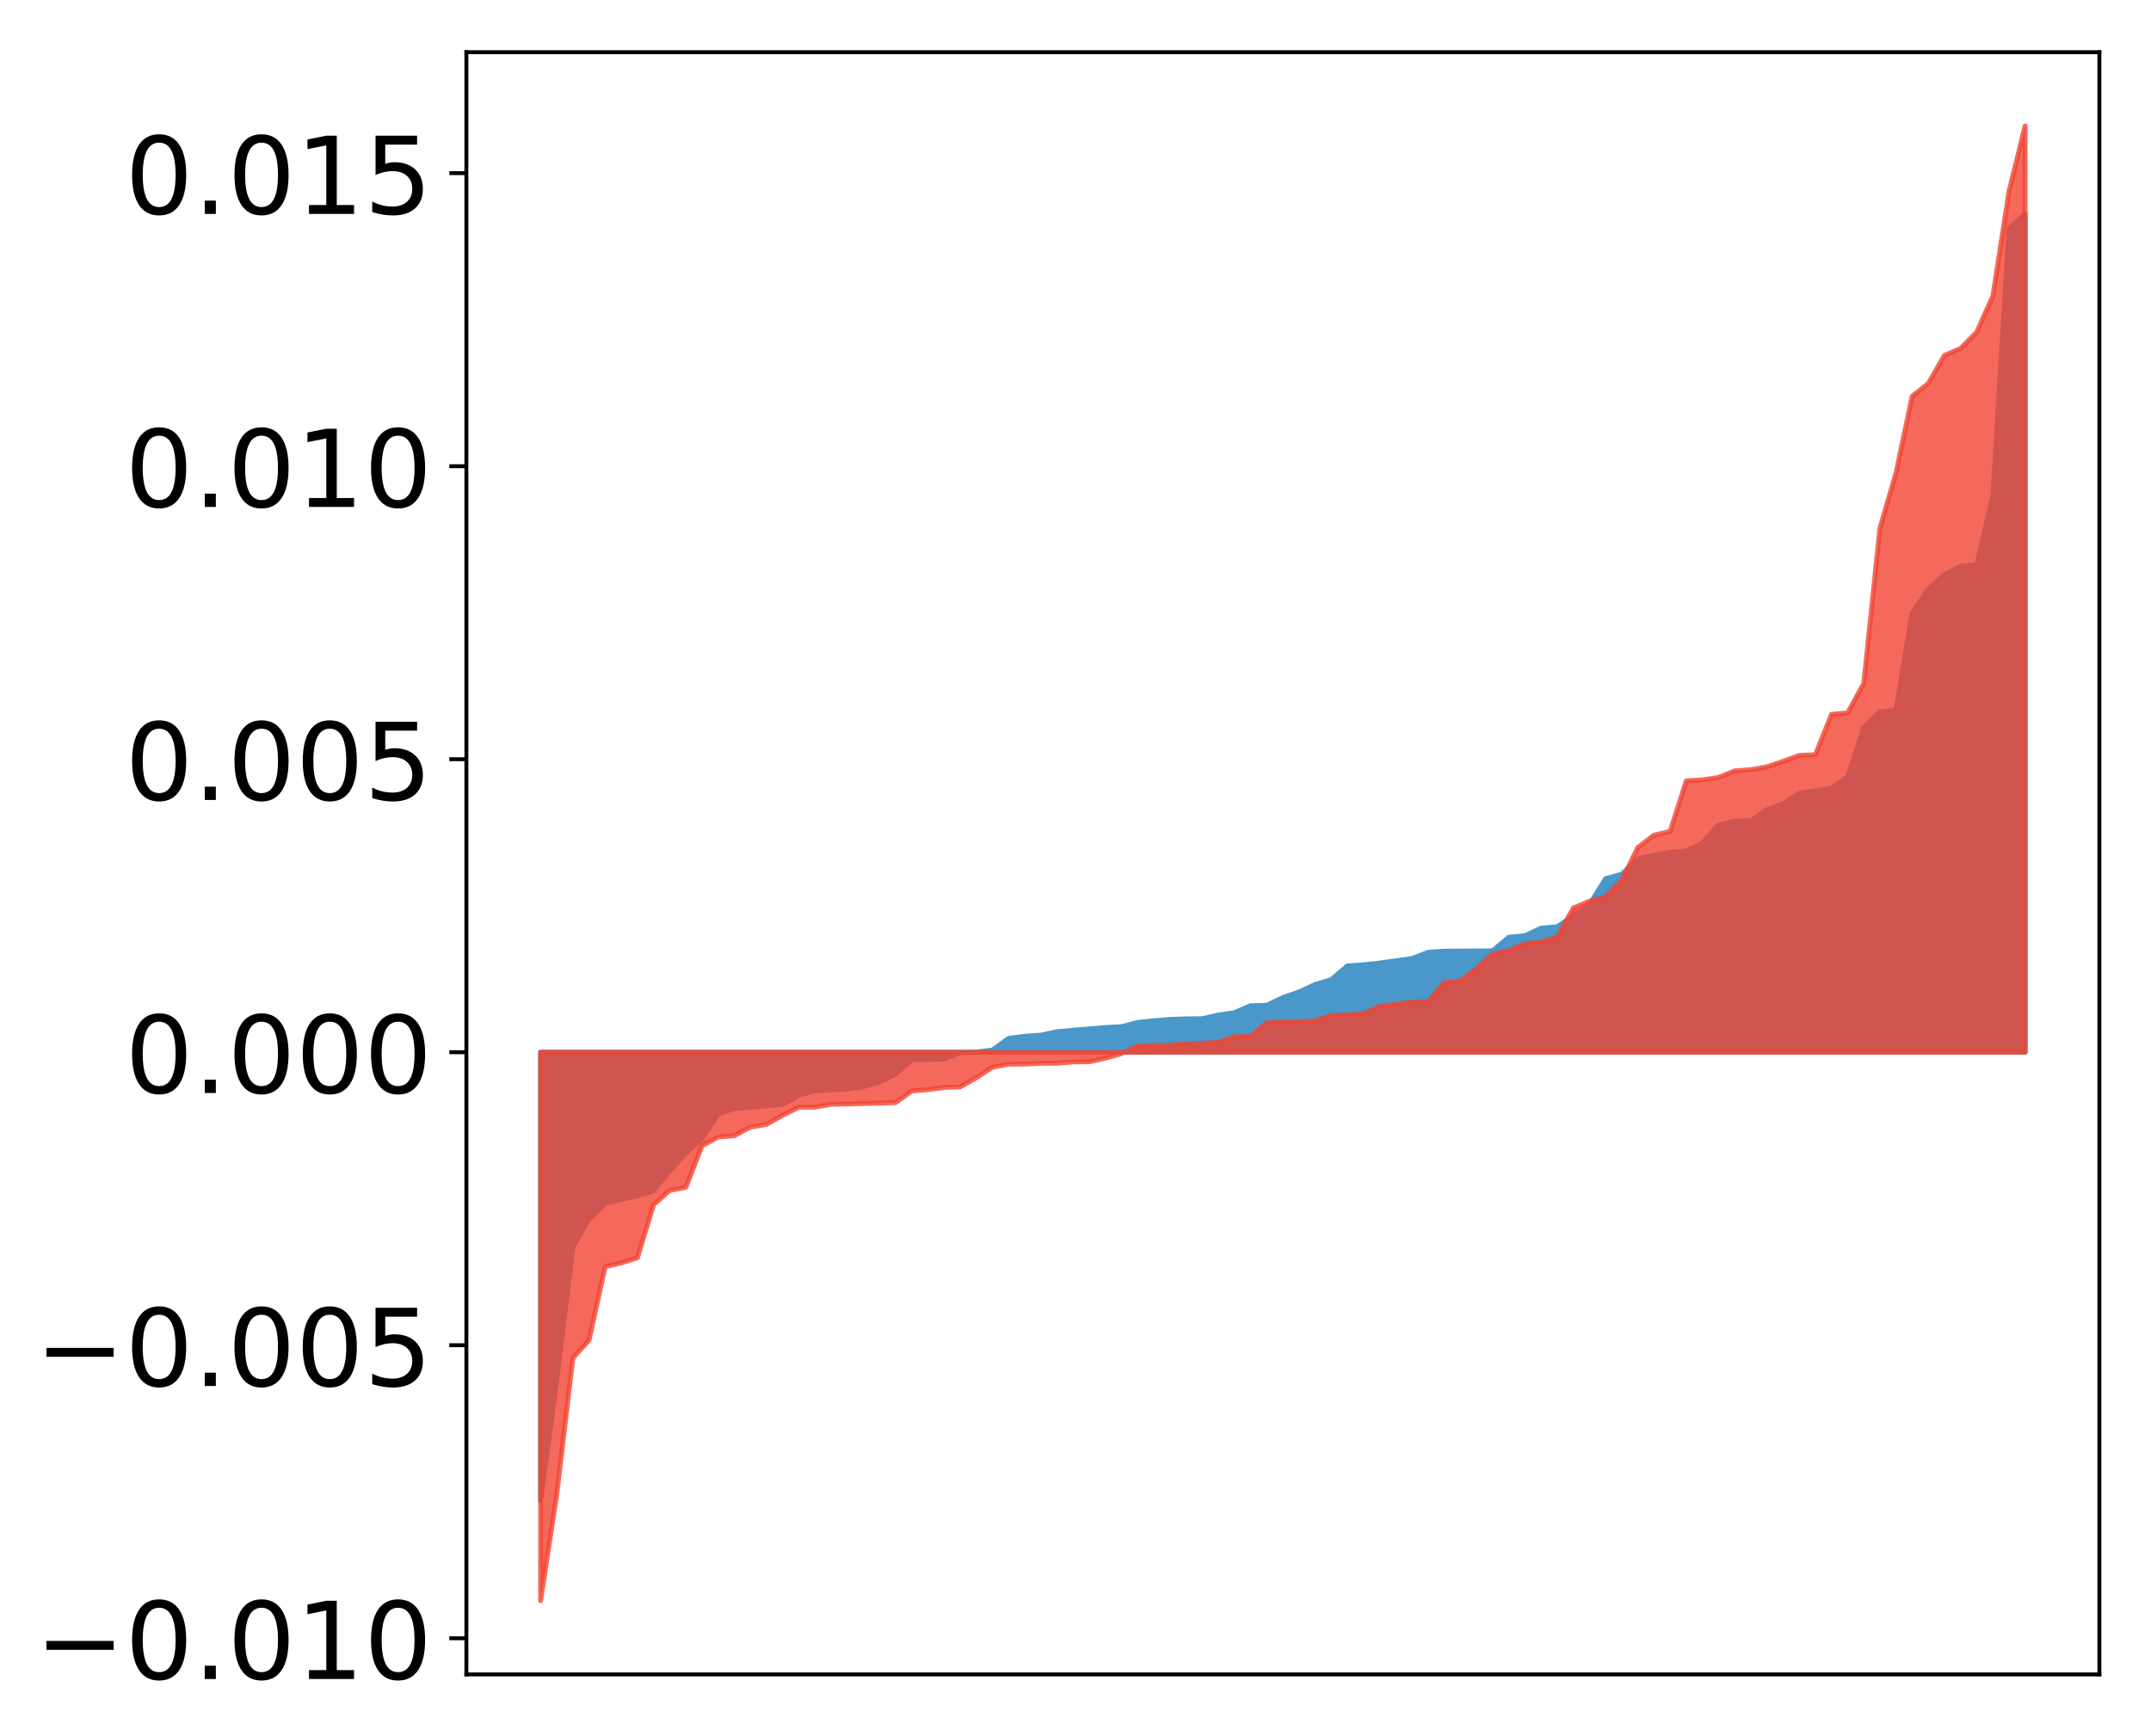 <?xml version="1.0" encoding="utf-8" standalone="no"?>
<!DOCTYPE svg PUBLIC "-//W3C//DTD SVG 1.1//EN"
  "http://www.w3.org/Graphics/SVG/1.1/DTD/svg11.dtd">
<!-- Created with matplotlib (http://matplotlib.org/) -->
<svg height="356pt" version="1.1" viewBox="0 0 441 356" width="441pt" xmlns="http://www.w3.org/2000/svg" xmlns:xlink="http://www.w3.org/1999/xlink">
 <defs>
  <style type="text/css">
*{stroke-linecap:butt;stroke-linejoin:round;}
  </style>
 </defs>
 <g id="figure_1">
  <g id="patch_1">
   <path d="M 0 356.066 
L 441.117 356.066 
L 441.117 0 
L 0 0 
z
" style="fill:#ffffff;"/>
  </g>
  <g id="axes_1">
   <g id="patch_2">
    <path d="M 95.617 343.34 
L 430.417 343.34 
L 430.417 10.7 
L 95.617 10.7 
z
" style="fill:#ffffff;"/>
   </g>
   <g id="PolyCollection_1">
    <defs>
     <path d="M 110.835 -48.343 
L 110.835 -140.303 
L 114.144 -140.303 
L 117.452 -140.303 
L 120.76 -140.303 
L 124.069 -140.303 
L 127.377 -140.303 
L 130.685 -140.303 
L 133.993 -140.303 
L 137.302 -140.303 
L 140.61 -140.303 
L 143.918 -140.303 
L 147.227 -140.303 
L 150.535 -140.303 
L 153.843 -140.303 
L 157.152 -140.303 
L 160.46 -140.303 
L 163.768 -140.303 
L 167.076 -140.303 
L 170.385 -140.303 
L 173.693 -140.303 
L 177.001 -140.303 
L 180.31 -140.303 
L 183.618 -140.303 
L 186.926 -140.303 
L 190.235 -140.303 
L 193.543 -140.303 
L 196.851 -140.303 
L 200.159 -140.303 
L 203.468 -140.303 
L 206.776 -140.303 
L 210.084 -140.303 
L 213.393 -140.303 
L 216.701 -140.303 
L 220.009 -140.303 
L 223.318 -140.303 
L 226.626 -140.303 
L 229.934 -140.303 
L 233.242 -140.303 
L 236.551 -140.303 
L 239.859 -140.303 
L 243.167 -140.303 
L 246.476 -140.303 
L 249.784 -140.303 
L 253.092 -140.303 
L 256.401 -140.303 
L 259.709 -140.303 
L 263.017 -140.303 
L 266.325 -140.303 
L 269.634 -140.303 
L 272.942 -140.303 
L 276.25 -140.303 
L 279.559 -140.303 
L 282.867 -140.303 
L 286.175 -140.303 
L 289.484 -140.303 
L 292.792 -140.303 
L 296.1 -140.303 
L 299.408 -140.303 
L 302.717 -140.303 
L 306.025 -140.303 
L 309.333 -140.303 
L 312.642 -140.303 
L 315.95 -140.303 
L 319.258 -140.303 
L 322.567 -140.303 
L 325.875 -140.303 
L 329.183 -140.303 
L 332.491 -140.303 
L 335.8 -140.303 
L 339.108 -140.303 
L 342.416 -140.303 
L 345.725 -140.303 
L 349.033 -140.303 
L 352.341 -140.303 
L 355.65 -140.303 
L 358.958 -140.303 
L 362.266 -140.303 
L 365.575 -140.303 
L 368.883 -140.303 
L 372.191 -140.303 
L 375.499 -140.303 
L 378.808 -140.303 
L 382.116 -140.303 
L 385.424 -140.303 
L 388.733 -140.303 
L 392.041 -140.303 
L 395.349 -140.303 
L 398.658 -140.303 
L 401.966 -140.303 
L 405.274 -140.303 
L 408.582 -140.303 
L 411.891 -140.303 
L 415.199 -140.303 
L 415.199 -312.246 
L 415.199 -312.246 
L 411.891 -309.15 
L 408.582 -254.444 
L 405.274 -240.251 
L 401.966 -239.947 
L 398.658 -238.242 
L 395.349 -235.244 
L 392.041 -230.443 
L 388.733 -210.506 
L 385.424 -210.068 
L 382.116 -206.877 
L 378.808 -196.811 
L 375.499 -194.454 
L 372.191 -193.904 
L 368.883 -193.393 
L 365.575 -191.245 
L 362.266 -190.071 
L 358.958 -187.729 
L 355.65 -187.689 
L 352.341 -186.924 
L 349.033 -183.218 
L 345.725 -181.544 
L 342.416 -181.288 
L 339.108 -180.73 
L 335.8 -179.924 
L 332.491 -176.813 
L 329.183 -175.891 
L 325.875 -170.553 
L 322.567 -168.293 
L 319.258 -166.024 
L 315.95 -165.749 
L 312.642 -164.186 
L 309.333 -163.887 
L 306.025 -161.106 
L 302.717 -161.064 
L 299.408 -161.043 
L 296.1 -161.03 
L 292.792 -160.789 
L 289.484 -159.517 
L 286.175 -159.064 
L 282.867 -158.584 
L 279.559 -158.238 
L 276.25 -158.009 
L 272.942 -155.176 
L 269.634 -154.208 
L 266.325 -152.651 
L 263.017 -151.517 
L 259.709 -149.923 
L 256.401 -149.84 
L 253.092 -148.42 
L 249.784 -147.932 
L 246.476 -147.169 
L 243.167 -147.143 
L 239.859 -147.028 
L 236.551 -146.751 
L 233.242 -146.413 
L 229.934 -145.534 
L 226.626 -145.359 
L 223.318 -145.097 
L 220.009 -144.813 
L 216.701 -144.502 
L 213.393 -143.803 
L 210.084 -143.571 
L 206.776 -143.141 
L 203.468 -140.738 
L 200.159 -140.35 
L 196.851 -140.214 
L 193.543 -138.913 
L 190.235 -138.795 
L 186.926 -138.789 
L 183.618 -135.844 
L 180.31 -134.196 
L 177.001 -133.235 
L 173.693 -132.739 
L 170.385 -132.577 
L 167.076 -132.421 
L 163.768 -131.482 
L 160.46 -129.636 
L 157.152 -129.307 
L 153.843 -129.015 
L 150.535 -128.775 
L 147.227 -127.603 
L 143.918 -122.599 
L 140.61 -119.628 
L 137.302 -115.938 
L 133.993 -111.911 
L 130.685 -110.833 
L 127.377 -110.124 
L 124.069 -109.234 
L 120.76 -106.101 
L 117.452 -100.375 
L 114.144 -72.994 
L 110.835 -48.343 
z
" id="m90fbb4c5a8" style="stroke:#4a98c9;"/>
    </defs>
    <g clip-path="url(#p425df73ce9)">
     <use style="fill:#4a98c9;stroke:#4a98c9;" x="0" xlink:href="#m90fbb4c5a8" y="356.066"/>
    </g>
   </g>
   <g id="PolyCollection_2">
    <defs>
     <path d="M 110.835 -27.846 
L 110.835 -140.303 
L 114.144 -140.303 
L 117.452 -140.303 
L 120.76 -140.303 
L 124.069 -140.303 
L 127.377 -140.303 
L 130.685 -140.303 
L 133.993 -140.303 
L 137.302 -140.303 
L 140.61 -140.303 
L 143.918 -140.303 
L 147.227 -140.303 
L 150.535 -140.303 
L 153.843 -140.303 
L 157.152 -140.303 
L 160.46 -140.303 
L 163.768 -140.303 
L 167.076 -140.303 
L 170.385 -140.303 
L 173.693 -140.303 
L 177.001 -140.303 
L 180.31 -140.303 
L 183.618 -140.303 
L 186.926 -140.303 
L 190.235 -140.303 
L 193.543 -140.303 
L 196.851 -140.303 
L 200.159 -140.303 
L 203.468 -140.303 
L 206.776 -140.303 
L 210.084 -140.303 
L 213.393 -140.303 
L 216.701 -140.303 
L 220.009 -140.303 
L 223.318 -140.303 
L 226.626 -140.303 
L 229.934 -140.303 
L 233.242 -140.303 
L 236.551 -140.303 
L 239.859 -140.303 
L 243.167 -140.303 
L 246.476 -140.303 
L 249.784 -140.303 
L 253.092 -140.303 
L 256.401 -140.303 
L 259.709 -140.303 
L 263.017 -140.303 
L 266.325 -140.303 
L 269.634 -140.303 
L 272.942 -140.303 
L 276.25 -140.303 
L 279.559 -140.303 
L 282.867 -140.303 
L 286.175 -140.303 
L 289.484 -140.303 
L 292.792 -140.303 
L 296.1 -140.303 
L 299.408 -140.303 
L 302.717 -140.303 
L 306.025 -140.303 
L 309.333 -140.303 
L 312.642 -140.303 
L 315.95 -140.303 
L 319.258 -140.303 
L 322.567 -140.303 
L 325.875 -140.303 
L 329.183 -140.303 
L 332.491 -140.303 
L 335.8 -140.303 
L 339.108 -140.303 
L 342.416 -140.303 
L 345.725 -140.303 
L 349.033 -140.303 
L 352.341 -140.303 
L 355.65 -140.303 
L 358.958 -140.303 
L 362.266 -140.303 
L 365.575 -140.303 
L 368.883 -140.303 
L 372.191 -140.303 
L 375.499 -140.303 
L 378.808 -140.303 
L 382.116 -140.303 
L 385.424 -140.303 
L 388.733 -140.303 
L 392.041 -140.303 
L 395.349 -140.303 
L 398.658 -140.303 
L 401.966 -140.303 
L 405.274 -140.303 
L 408.582 -140.303 
L 411.891 -140.303 
L 415.199 -140.303 
L 415.199 -330.246 
L 415.199 -330.246 
L 411.891 -316.825 
L 408.582 -295.37 
L 405.274 -287.978 
L 401.966 -284.621 
L 398.658 -283.194 
L 395.349 -277.444 
L 392.041 -274.826 
L 388.733 -259.148 
L 385.424 -247.727 
L 382.116 -215.958 
L 378.808 -209.869 
L 375.499 -209.588 
L 372.191 -201.313 
L 368.883 -201.168 
L 365.575 -199.941 
L 362.266 -198.825 
L 358.958 -198.244 
L 355.65 -198.008 
L 352.341 -196.65 
L 349.033 -196.158 
L 345.725 -195.958 
L 342.416 -185.583 
L 339.108 -184.823 
L 335.8 -182.291 
L 332.491 -175.547 
L 329.183 -172.182 
L 325.875 -171.265 
L 322.567 -169.874 
L 319.258 -163.889 
L 315.95 -162.937 
L 312.642 -162.574 
L 309.333 -161.126 
L 306.025 -160.482 
L 302.717 -157.427 
L 299.408 -154.955 
L 296.1 -154.565 
L 292.792 -150.636 
L 289.484 -150.581 
L 286.175 -150.097 
L 282.867 -149.761 
L 279.559 -148.161 
L 276.25 -147.979 
L 272.942 -147.852 
L 269.634 -146.743 
L 266.325 -146.541 
L 263.017 -146.486 
L 259.709 -146.364 
L 256.401 -143.531 
L 253.092 -143.487 
L 249.784 -142.337 
L 246.476 -142.142 
L 243.167 -142.038 
L 239.859 -141.742 
L 236.551 -141.691 
L 233.242 -141.574 
L 229.934 -140.015 
L 226.626 -139.077 
L 223.318 -138.359 
L 220.009 -138.314 
L 216.701 -138.044 
L 213.393 -138.028 
L 210.084 -137.893 
L 206.776 -137.848 
L 203.468 -137.23 
L 200.159 -135.062 
L 196.851 -133.188 
L 193.543 -133.073 
L 190.235 -132.629 
L 186.926 -132.351 
L 183.618 -129.976 
L 180.31 -129.848 
L 177.001 -129.781 
L 173.693 -129.693 
L 170.385 -129.63 
L 167.076 -129.039 
L 163.768 -129.024 
L 160.46 -127.369 
L 157.152 -125.504 
L 153.843 -124.943 
L 150.535 -123.175 
L 147.227 -122.914 
L 143.918 -121.118 
L 140.61 -112.604 
L 137.302 -111.968 
L 133.993 -109.04 
L 130.685 -98.163 
L 127.377 -97.088 
L 124.069 -96.313 
L 120.76 -81.269 
L 117.452 -77.586 
L 114.144 -49.635 
L 110.835 -27.846 
z
" id="m8521639726" style="stroke:#f14432;stroke-opacity:0.8;"/>
    </defs>
    <g clip-path="url(#p425df73ce9)">
     <use style="fill:#f14432;fill-opacity:0.8;stroke:#f14432;stroke-opacity:0.8;" x="0" xlink:href="#m8521639726" y="356.066"/>
    </g>
   </g>
   <g id="matplotlib.axis_1"/>
   <g id="matplotlib.axis_2">
    <g id="ytick_1">
     <g id="line2d_1">
      <defs>
       <path d="M 0 0 
L -3.5 0 
" id="mcd49cd7ae7" style="stroke:#000000;stroke-width:0.8;"/>
      </defs>
      <g>
       <use style="stroke:#000000;stroke-width:0.8;" x="95.617" xlink:href="#mcd49cd7ae7" y="335.932"/>
      </g>
     </g>
     <g id="text_1">
      <!-- −0.010 -->
      <defs>
       <path d="M 10.594 35.5 
L 73.188 35.5 
L 73.188 27.203 
L 10.594 27.203 
z
" id="DejaVuSans-2212"/>
       <path d="M 31.781 66.406 
Q 24.172 66.406 20.328 58.906 
Q 16.5 51.422 16.5 36.375 
Q 16.5 21.391 20.328 13.891 
Q 24.172 6.391 31.781 6.391 
Q 39.453 6.391 43.281 13.891 
Q 47.125 21.391 47.125 36.375 
Q 47.125 51.422 43.281 58.906 
Q 39.453 66.406 31.781 66.406 
z
M 31.781 74.219 
Q 44.047 74.219 50.516 64.516 
Q 56.984 54.828 56.984 36.375 
Q 56.984 17.969 50.516 8.266 
Q 44.047 -1.422 31.781 -1.422 
Q 19.531 -1.422 13.062 8.266 
Q 6.594 17.969 6.594 36.375 
Q 6.594 54.828 13.062 64.516 
Q 19.531 74.219 31.781 74.219 
z
" id="DejaVuSans-30"/>
       <path d="M 10.688 12.406 
L 21 12.406 
L 21 0 
L 10.688 0 
z
" id="DejaVuSans-2e"/>
       <path d="M 12.406 8.297 
L 28.516 8.297 
L 28.516 63.922 
L 10.984 60.406 
L 10.984 69.391 
L 28.422 72.906 
L 38.281 72.906 
L 38.281 8.297 
L 54.391 8.297 
L 54.391 0 
L 12.406 0 
z
" id="DejaVuSans-31"/>
      </defs>
      <g transform="translate(7.2 344.29)scale(0.22 -0.22)">
       <use xlink:href="#DejaVuSans-2212"/>
       <use x="83.789" xlink:href="#DejaVuSans-30"/>
       <use x="147.412" xlink:href="#DejaVuSans-2e"/>
       <use x="179.199" xlink:href="#DejaVuSans-30"/>
       <use x="242.822" xlink:href="#DejaVuSans-31"/>
       <use x="306.445" xlink:href="#DejaVuSans-30"/>
      </g>
     </g>
    </g>
    <g id="ytick_2">
     <g id="line2d_2">
      <g>
       <use style="stroke:#000000;stroke-width:0.8;" x="95.617" xlink:href="#mcd49cd7ae7" y="275.847"/>
      </g>
     </g>
     <g id="text_2">
      <!-- −0.005 -->
      <defs>
       <path d="M 10.797 72.906 
L 49.516 72.906 
L 49.516 64.594 
L 19.828 64.594 
L 19.828 46.734 
Q 21.969 47.469 24.109 47.828 
Q 26.266 48.188 28.422 48.188 
Q 40.625 48.188 47.75 41.5 
Q 54.891 34.812 54.891 23.391 
Q 54.891 11.625 47.562 5.094 
Q 40.234 -1.422 26.906 -1.422 
Q 22.312 -1.422 17.547 -0.641 
Q 12.797 0.141 7.719 1.703 
L 7.719 11.625 
Q 12.109 9.234 16.797 8.062 
Q 21.484 6.891 26.703 6.891 
Q 35.156 6.891 40.078 11.328 
Q 45.016 15.766 45.016 23.391 
Q 45.016 31 40.078 35.438 
Q 35.156 39.891 26.703 39.891 
Q 22.75 39.891 18.812 39.016 
Q 14.891 38.141 10.797 36.281 
z
" id="DejaVuSans-35"/>
      </defs>
      <g transform="translate(7.2 284.205)scale(0.22 -0.22)">
       <use xlink:href="#DejaVuSans-2212"/>
       <use x="83.789" xlink:href="#DejaVuSans-30"/>
       <use x="147.412" xlink:href="#DejaVuSans-2e"/>
       <use x="179.199" xlink:href="#DejaVuSans-30"/>
       <use x="242.822" xlink:href="#DejaVuSans-30"/>
       <use x="306.445" xlink:href="#DejaVuSans-35"/>
      </g>
     </g>
    </g>
    <g id="ytick_3">
     <g id="line2d_3">
      <g>
       <use style="stroke:#000000;stroke-width:0.8;" x="95.617" xlink:href="#mcd49cd7ae7" y="215.762"/>
      </g>
     </g>
     <g id="text_3">
      <!-- 0.000 -->
      <g transform="translate(25.635 224.121)scale(0.22 -0.22)">
       <use xlink:href="#DejaVuSans-30"/>
       <use x="63.623" xlink:href="#DejaVuSans-2e"/>
       <use x="95.41" xlink:href="#DejaVuSans-30"/>
       <use x="159.033" xlink:href="#DejaVuSans-30"/>
       <use x="222.656" xlink:href="#DejaVuSans-30"/>
      </g>
     </g>
    </g>
    <g id="ytick_4">
     <g id="line2d_4">
      <g>
       <use style="stroke:#000000;stroke-width:0.8;" x="95.617" xlink:href="#mcd49cd7ae7" y="155.678"/>
      </g>
     </g>
     <g id="text_4">
      <!-- 0.005 -->
      <g transform="translate(25.635 164.036)scale(0.22 -0.22)">
       <use xlink:href="#DejaVuSans-30"/>
       <use x="63.623" xlink:href="#DejaVuSans-2e"/>
       <use x="95.41" xlink:href="#DejaVuSans-30"/>
       <use x="159.033" xlink:href="#DejaVuSans-30"/>
       <use x="222.656" xlink:href="#DejaVuSans-35"/>
      </g>
     </g>
    </g>
    <g id="ytick_5">
     <g id="line2d_5">
      <g>
       <use style="stroke:#000000;stroke-width:0.8;" x="95.617" xlink:href="#mcd49cd7ae7" y="95.593"/>
      </g>
     </g>
     <g id="text_5">
      <!-- 0.010 -->
      <g transform="translate(25.635 103.951)scale(0.22 -0.22)">
       <use xlink:href="#DejaVuSans-30"/>
       <use x="63.623" xlink:href="#DejaVuSans-2e"/>
       <use x="95.41" xlink:href="#DejaVuSans-30"/>
       <use x="159.033" xlink:href="#DejaVuSans-31"/>
       <use x="222.656" xlink:href="#DejaVuSans-30"/>
      </g>
     </g>
    </g>
    <g id="ytick_6">
     <g id="line2d_6">
      <g>
       <use style="stroke:#000000;stroke-width:0.8;" x="95.617" xlink:href="#mcd49cd7ae7" y="35.508"/>
      </g>
     </g>
     <g id="text_6">
      <!-- 0.015 -->
      <g transform="translate(25.635 43.866)scale(0.22 -0.22)">
       <use xlink:href="#DejaVuSans-30"/>
       <use x="63.623" xlink:href="#DejaVuSans-2e"/>
       <use x="95.41" xlink:href="#DejaVuSans-30"/>
       <use x="159.033" xlink:href="#DejaVuSans-31"/>
       <use x="222.656" xlink:href="#DejaVuSans-35"/>
      </g>
     </g>
    </g>
   </g>
   <g id="patch_3">
    <path d="M 95.617 343.34 
L 95.617 10.7 
" style="fill:none;stroke:#000000;stroke-linecap:square;stroke-linejoin:miter;stroke-width:0.8;"/>
   </g>
   <g id="patch_4">
    <path d="M 430.417 343.34 
L 430.417 10.7 
" style="fill:none;stroke:#000000;stroke-linecap:square;stroke-linejoin:miter;stroke-width:0.8;"/>
   </g>
   <g id="patch_5">
    <path d="M 95.617 343.34 
L 430.417 343.34 
" style="fill:none;stroke:#000000;stroke-linecap:square;stroke-linejoin:miter;stroke-width:0.8;"/>
   </g>
   <g id="patch_6">
    <path d="M 95.617 10.7 
L 430.417 10.7 
" style="fill:none;stroke:#000000;stroke-linecap:square;stroke-linejoin:miter;stroke-width:0.8;"/>
   </g>
  </g>
 </g>
 <defs>
  <clipPath id="p425df73ce9">
   <rect height="332.64" width="334.8" x="95.617" y="10.7"/>
  </clipPath>
 </defs>
</svg>
